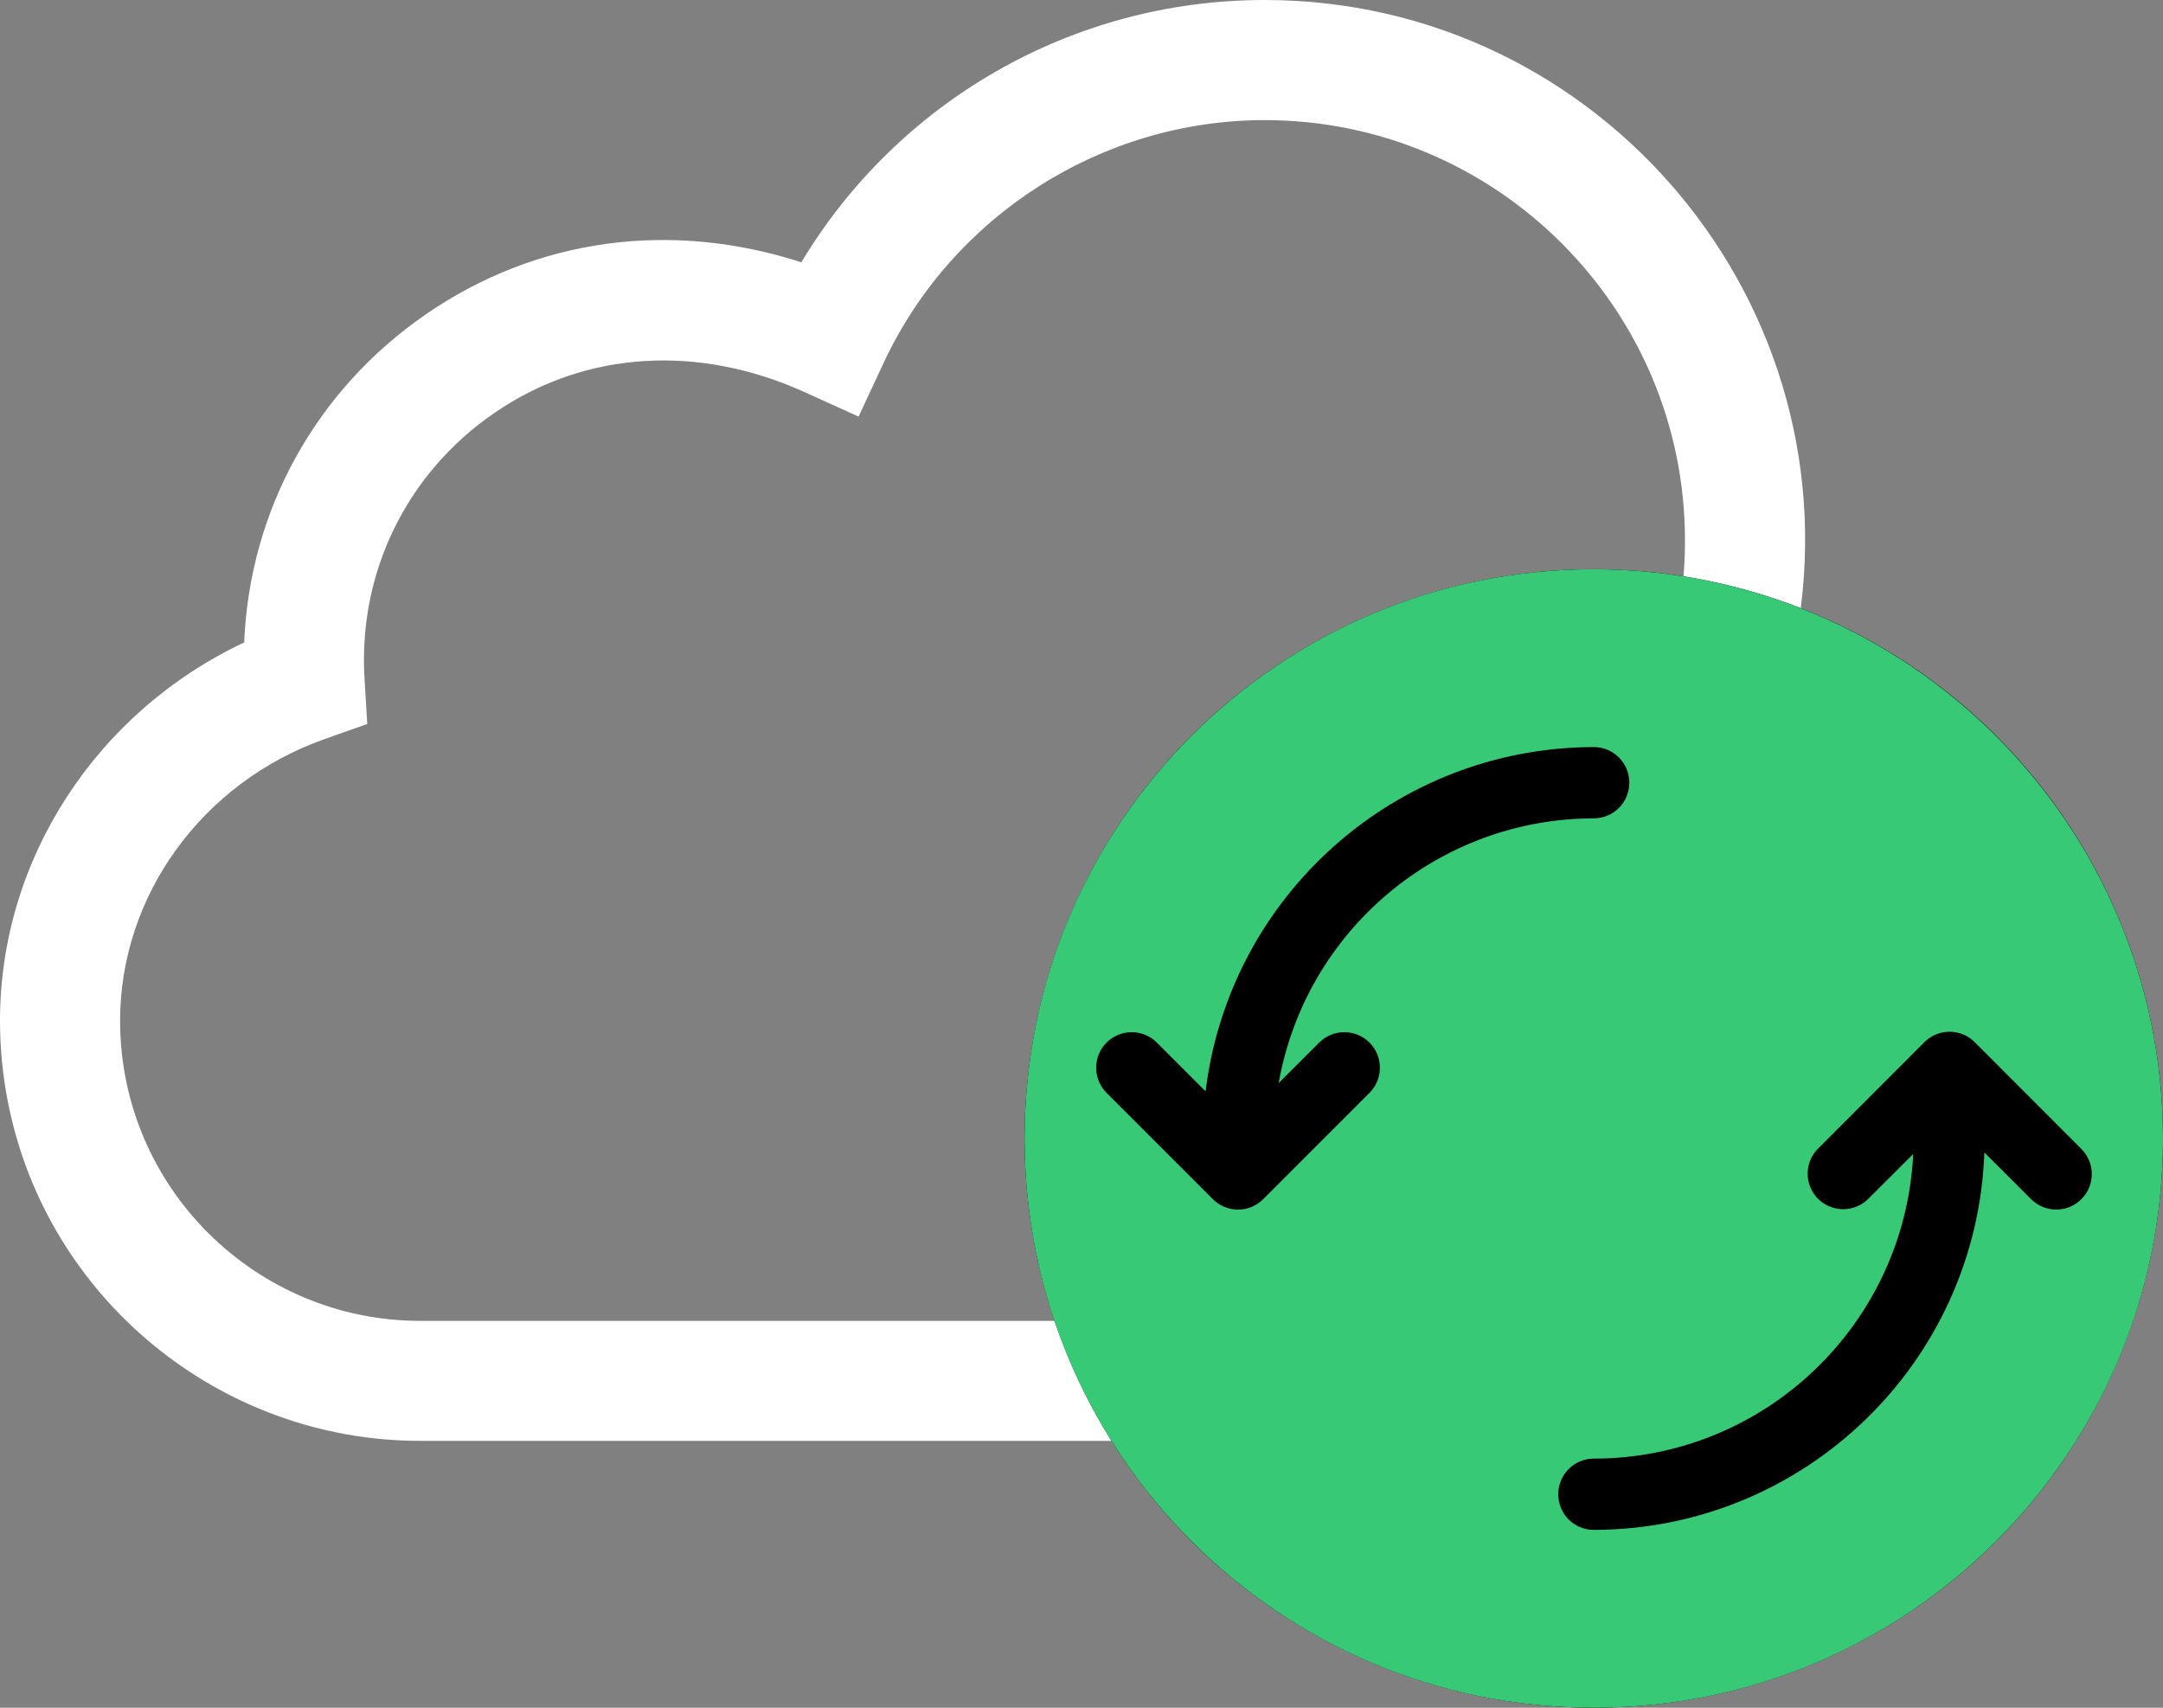 <svg width="19" height="15" viewBox="0 0 19 15" fill="none" xmlns="http://www.w3.org/2000/svg">
<rect x="0" y="0" width="19" height="15" fill="#808080" stroke="none"/>
<path d="M15.777 5.607C16.314 2.681 14.059 0 11.109 0C9.405 0 7.879 0.904 7.039 2.304C5.892 1.933 4.714 2.091 3.742 2.76C2.772 3.428 2.192 4.486 2.145 5.643C0.848 6.254 0 7.546 0 8.965C0 9.208 0.024 9.451 0.071 9.687C0.412 11.408 1.935 12.656 3.691 12.656H14.273C16.328 12.656 18 11 18 8.965C18 7.512 17.119 6.201 15.777 5.607ZM14.273 11.602H3.691C2.25 11.602 1.055 10.433 1.055 8.965C1.055 7.866 1.777 6.872 2.851 6.492L3.226 6.359L3.202 5.963C3.145 5.031 3.571 4.158 4.34 3.629C5.154 3.068 6.153 3.03 7.067 3.444L7.542 3.659L7.762 3.187C8.367 1.892 9.681 1.055 11.109 1.055C13.145 1.055 14.801 2.711 14.801 4.746C14.801 5.348 14.674 5.713 14.533 6.195C14.927 6.399 14.99 6.437 15.123 6.483C16.213 6.856 16.945 7.854 16.945 8.965C16.945 10.419 15.747 11.602 14.273 11.602Z" fill="white"/>
<circle cx="14" cy="10" r="5" fill="black"/>
<path d="M14 5C11.239 5 9 7.239 9 10C9 12.761 11.239 15 14 15C16.761 15 19 12.761 19 10C18.997 7.24 16.76 5.003 14 5ZM12.033 9.596L11.096 10.533C10.974 10.655 10.776 10.655 10.654 10.533L9.717 9.596C9.598 9.473 9.6 9.278 9.72 9.158C9.841 9.037 10.036 9.036 10.158 9.154L10.59 9.586C10.801 7.862 12.263 6.565 14 6.562C14.173 6.562 14.312 6.702 14.312 6.875C14.312 7.048 14.173 7.188 14 7.188C12.636 7.19 11.47 8.17 11.232 9.513L11.592 9.154C11.714 9.036 11.909 9.037 12.03 9.158C12.15 9.278 12.152 9.473 12.033 9.596ZM18.283 10.533C18.161 10.655 17.964 10.655 17.842 10.533L17.431 10.123C17.364 11.971 15.849 13.434 14 13.438C13.827 13.438 13.688 13.298 13.688 13.125C13.688 12.952 13.827 12.812 14 12.812C15.499 12.811 16.733 11.633 16.806 10.136L16.408 10.533C16.286 10.652 16.091 10.65 15.97 10.53C15.85 10.409 15.848 10.214 15.967 10.092L16.904 9.154C17.026 9.032 17.224 9.032 17.346 9.154L18.283 10.092C18.405 10.214 18.405 10.411 18.283 10.533Z" fill="#38C976"/>
</svg>
